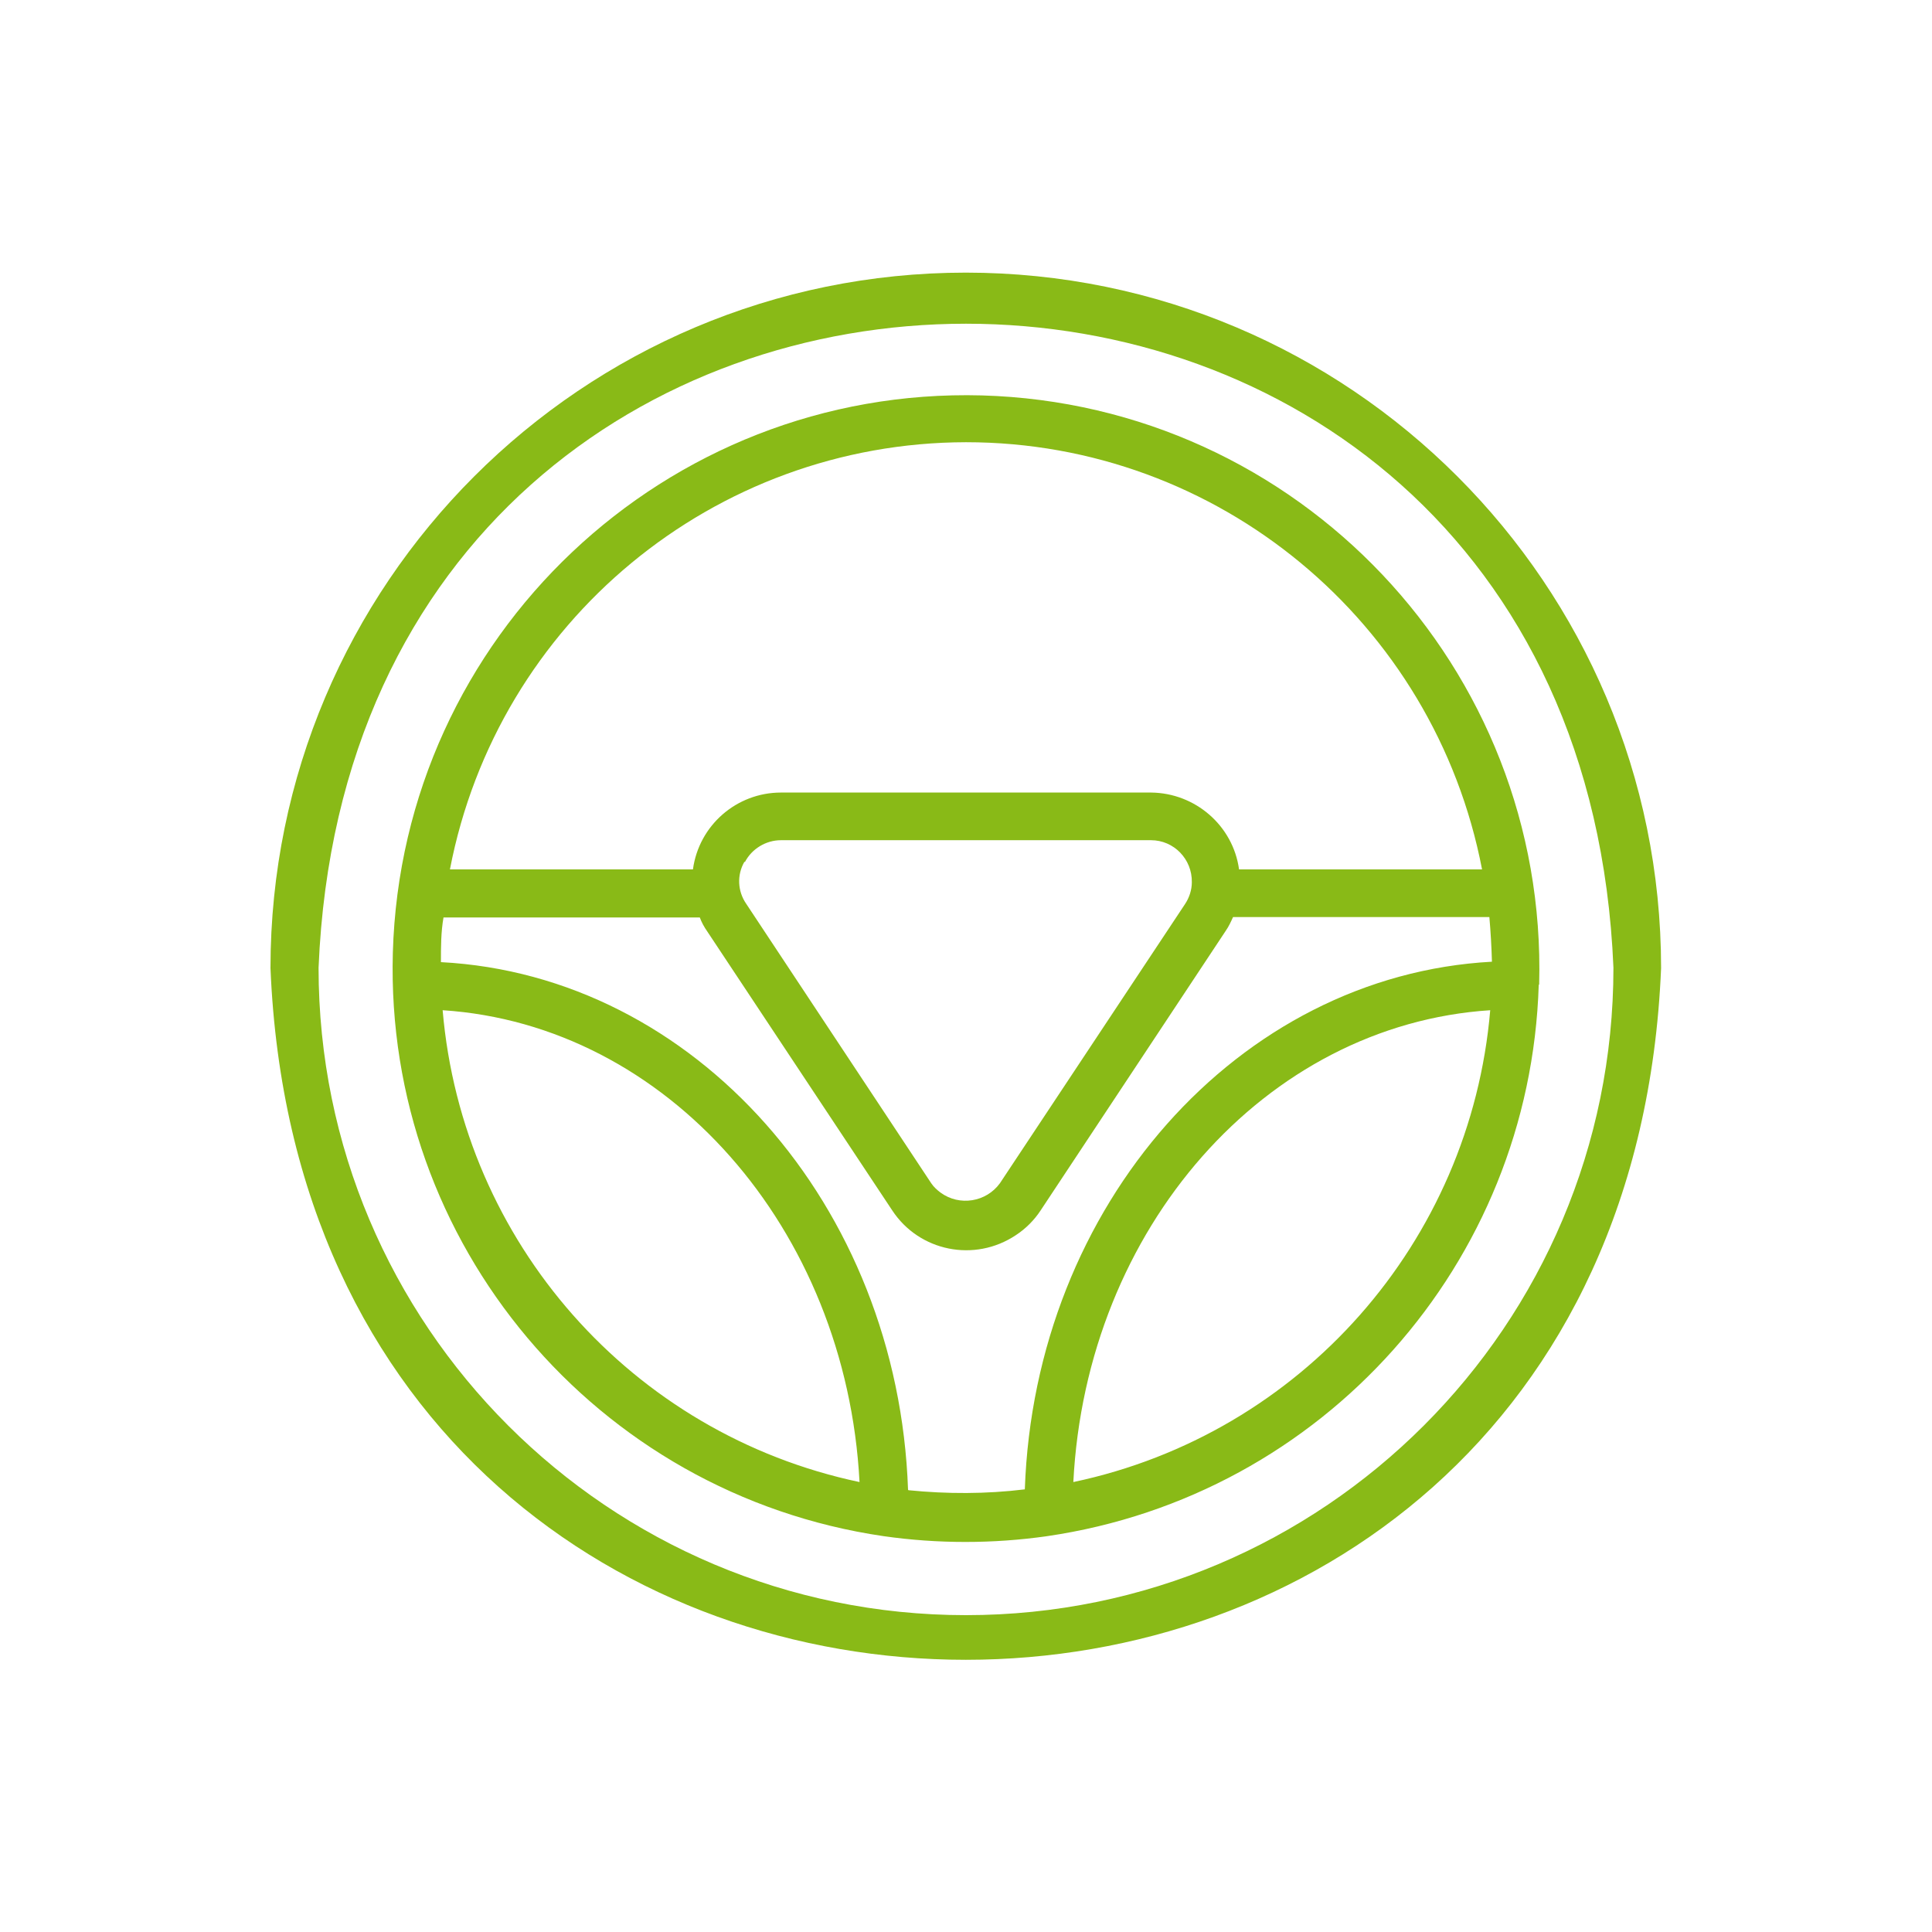 <?xml version="1.0" encoding="UTF-8"?>
<svg id="Livello_1" data-name="Livello 1" xmlns="http://www.w3.org/2000/svg" viewBox="0 0 45 45">
  <defs>
    <style>
      .cls-1 {
        fill: #89ba17;
      }
    </style>
  </defs>
  <g id="Layer_11" data-name="Layer 11">
    <path class="cls-1" d="m22.5,6.35c-8.94,0-16.2,7.25-16.2,16.2.89,21.48,31.5,21.48,32.39,0,0-8.94-7.25-16.2-16.2-16.2Zm0,31.27c-8.33,0-15.08-6.75-15.08-15.08.83-20,29.33-20,30.16,0,0,8.33-6.75,15.08-15.08,15.08h0Z"/>
    <path class="cls-1" d="m35.85,22.93c.2-7.37-5.61-13.51-12.98-13.72-7.37-.2-13.51,5.61-13.72,12.98-.19,6.77,4.73,12.61,11.43,13.59h0c1.26.18,2.55.18,3.81,0h0c6.43-.94,11.25-6.35,11.45-12.84Zm-13.35-12.63c5.87,0,10.91,4.18,12.02,9.95h-5.66c-.14-1.02-1.02-1.78-2.05-1.79h-8.62c-1.03,0-1.91.76-2.05,1.79h-5.66c1.11-5.77,6.15-9.94,12.02-9.95Zm-5.15,9.78c.16-.31.49-.51.84-.51h8.62c.53,0,.96.44.95.98,0,.18-.06.36-.16.51l-4.31,6.5h0c-.32.44-.94.54-1.38.22-.08-.06-.16-.13-.22-.22l-4.31-6.51c-.2-.29-.22-.67-.04-.98Zm-7.04,3.45c5.22.34,9.4,5.08,9.71,10.99-5.31-1.12-9.25-5.59-9.71-10.99Zm10.84,11.17c-.23-6.63-4.97-11.98-10.88-12.29,0-.35,0-.7.06-1.04h5.97c.04.11.1.22.17.32l4.31,6.5c.63.96,1.92,1.22,2.88.58.23-.15.43-.35.58-.58l4.31-6.51c.07-.1.12-.21.17-.32h5.97c.03.34.05.69.06,1.04-5.91.32-10.65,5.67-10.88,12.29-.9.11-1.81.11-2.71.02Zm3.85-.18c.3-5.91,4.47-10.65,9.71-10.99-.46,5.4-4.4,9.87-9.71,10.99Z"/>
  </g>
</svg>